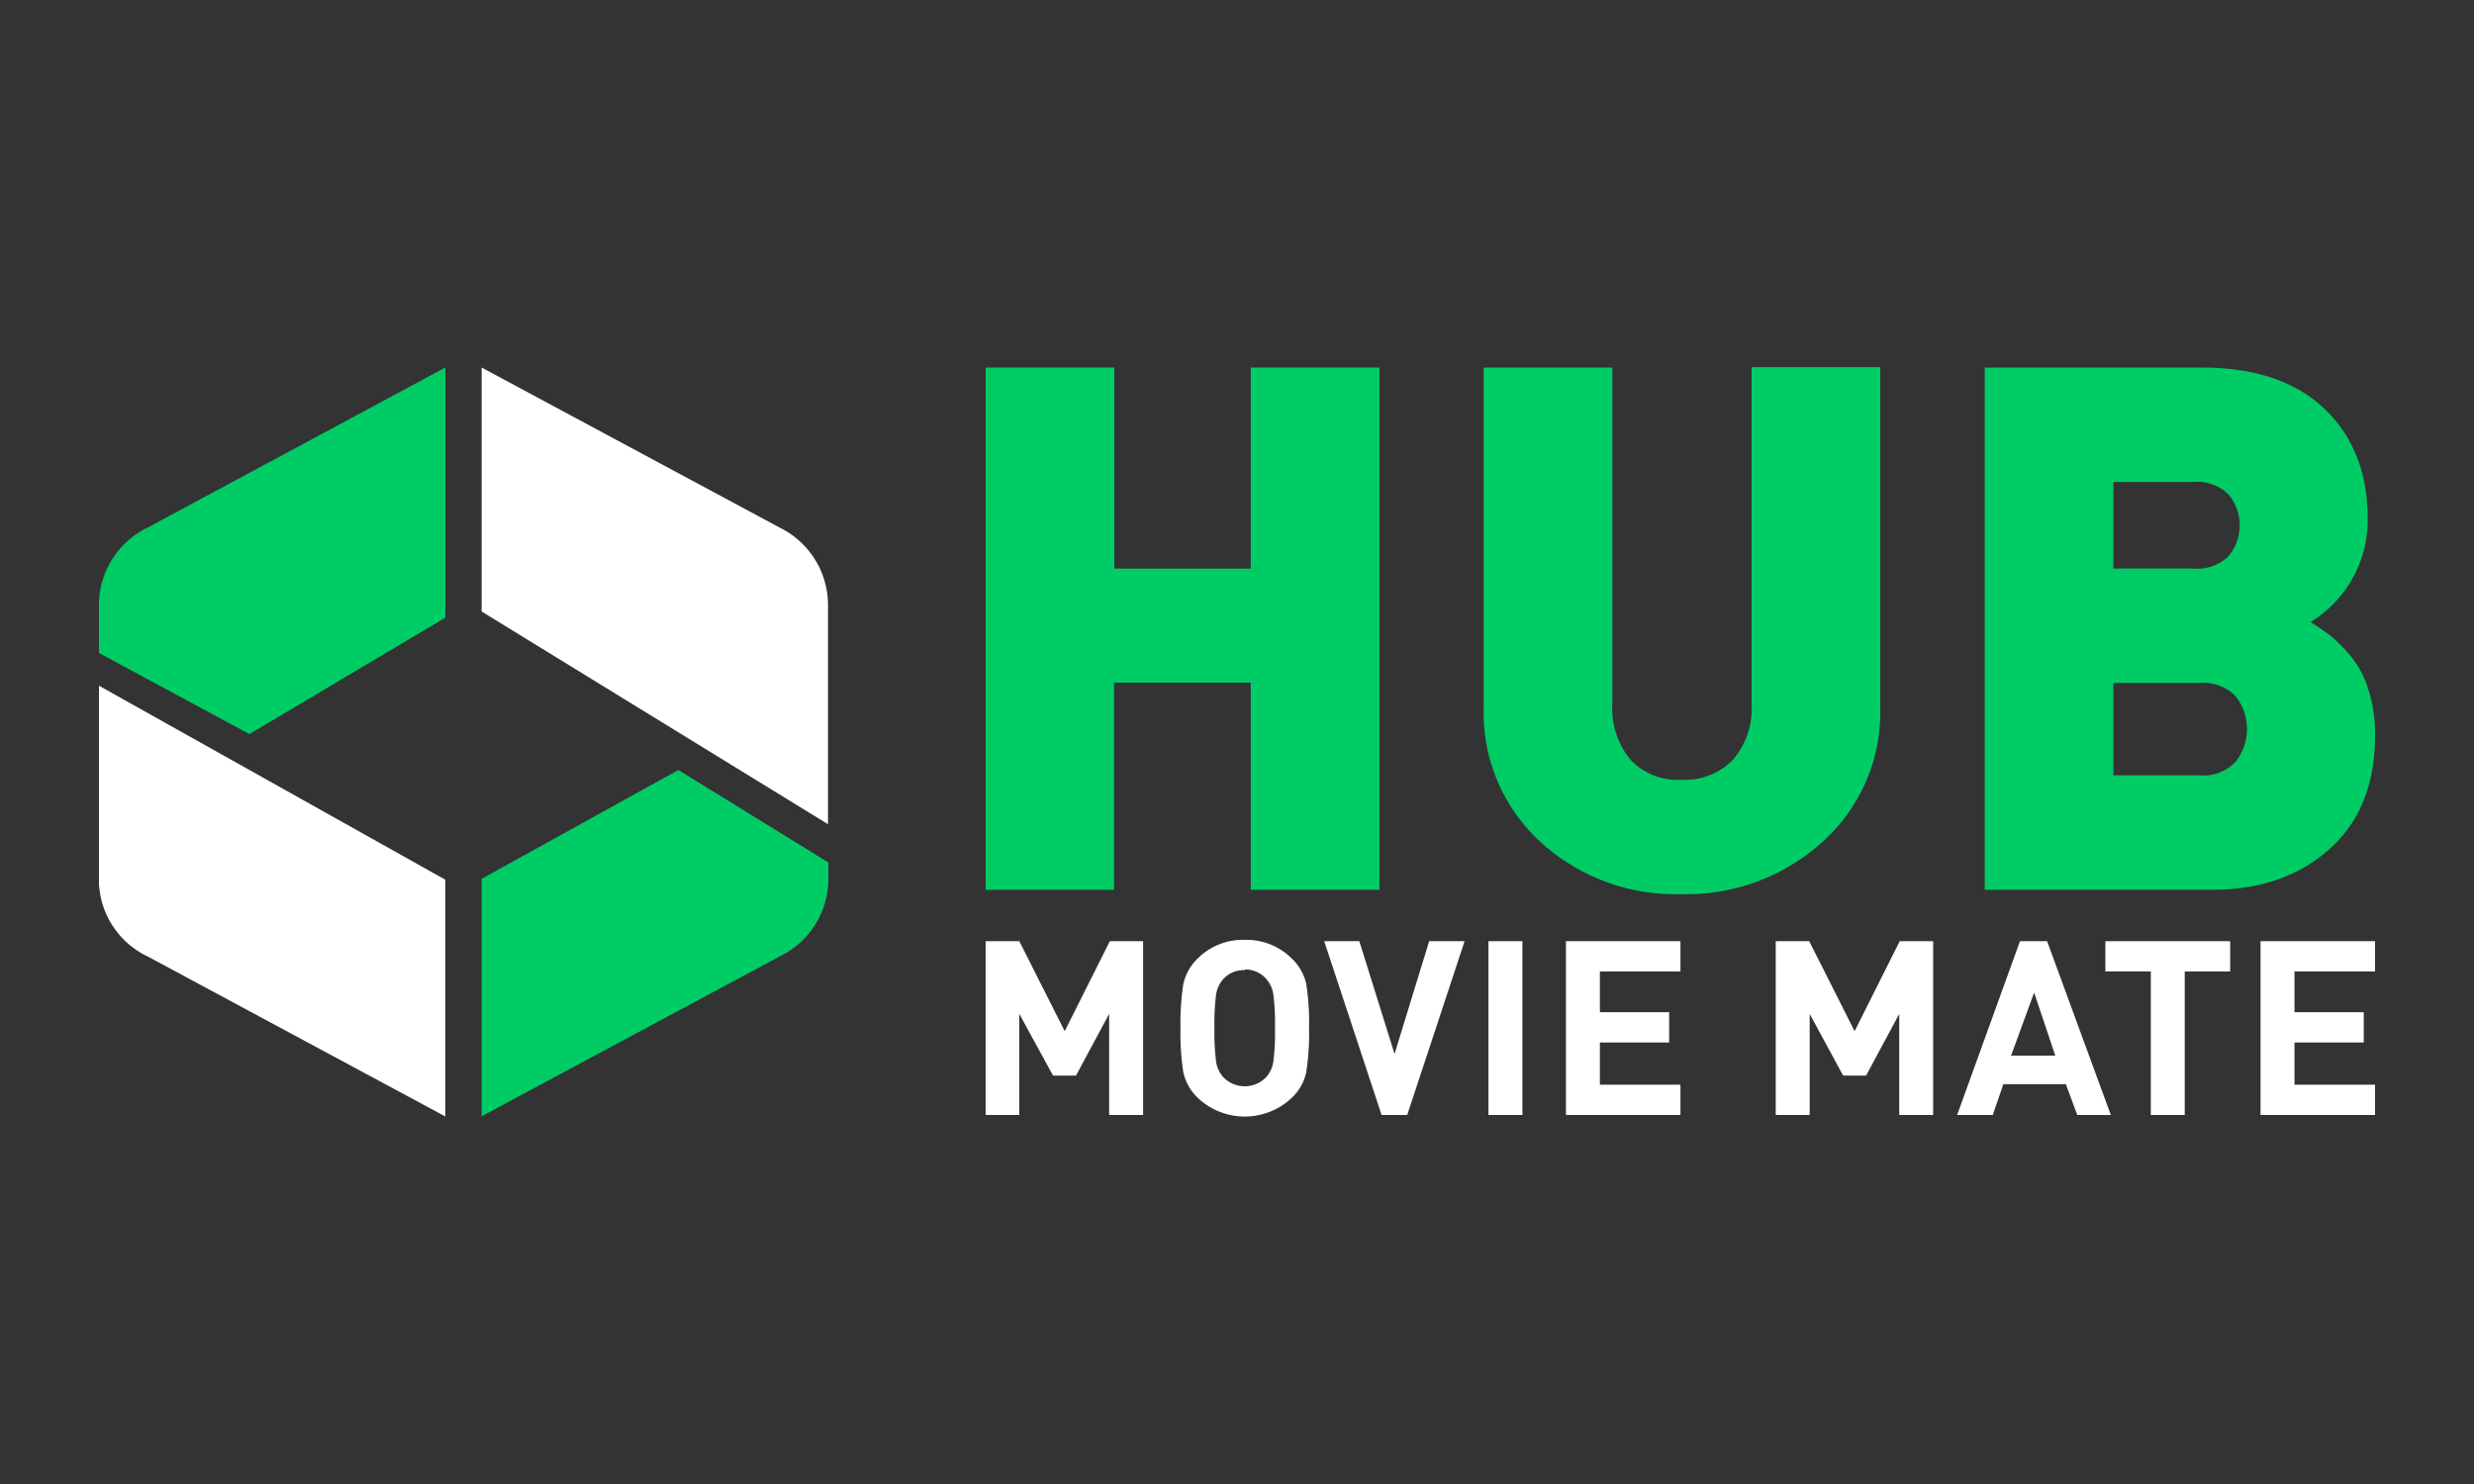 <svg id="Layer_1" data-name="Layer 1" xmlns="http://www.w3.org/2000/svg" viewBox="0 0 250 150"><rect x="0" y="0" width="250" height="150" fill="#333333" stroke="none"/><defs><style>.cls-1{fill:#0c6;}.cls-2{fill:#fff;}</style></defs><path class="cls-1" d="M14.91,53.33A8.71,8.71,0,0,0,10,61V66l15.2,8.2L45,62.43V37.15Z"/><path class="cls-2" d="M10,69.31v20a8.63,8.63,0,0,0,4.91,7.36L45,112.85V88.92Z"/><path class="cls-1" d="M68.55,77.83l-19.88,11v24L78.79,96.67A8.72,8.72,0,0,0,83.71,89V87.18Z"/><path class="cls-2" d="M78.79,53.33,48.67,37.15V61.81l35,21.5V61A8.72,8.72,0,0,0,78.79,53.33Z"/><path class="cls-2" d="M115.51,95.13V112.7h-3.43V102.48l-3.35,6.24h-2.32L103,102.48V112.7H99.6V95.13H103l4.59,9.1,4.56-9.1Z"/><path class="cls-2" d="M125.78,95a6.48,6.48,0,0,1,4.72,1.85A5.05,5.05,0,0,1,132,99.47a25.29,25.29,0,0,1,.28,4.44,25.29,25.29,0,0,1-.28,4.44A5,5,0,0,1,130.5,111a6.91,6.91,0,0,1-9.43,0,5.11,5.11,0,0,1-1.5-2.65,26.11,26.11,0,0,1-.28-4.43,26.11,26.11,0,0,1,.28-4.43,5.11,5.11,0,0,1,1.5-2.65A6.45,6.45,0,0,1,125.78,95Zm0,3.06a2.77,2.77,0,0,0-2.2.94,3,3,0,0,0-.69,1.51,23.38,23.38,0,0,0-.17,3.42,22.89,22.89,0,0,0,.17,3.39,3.06,3.06,0,0,0,.69,1.52,3,3,0,0,0,4.4,0,3.06,3.06,0,0,0,.69-1.52,22.89,22.89,0,0,0,.17-3.39,23.38,23.38,0,0,0-.17-3.42A3,3,0,0,0,128,99,2.75,2.75,0,0,0,125.78,98Z"/><path class="cls-2" d="M148,95.13l-5.8,17.57h-2.59l-5.8-17.57h3.55l3.56,11.4,3.5-11.4Z"/><path class="cls-2" d="M153.84,95.13V112.7h-3.43V95.13Z"/><path class="cls-2" d="M169.81,95.13v3.06h-8.14v4.12h7v3.06h-7v4.27h8.14v3.06H158.24V95.13Z"/><path class="cls-2" d="M195.35,95.13V112.7h-3.43V102.48l-3.35,6.24h-2.32l-3.38-6.24V112.7h-3.43V95.13h3.38l4.59,9.1,4.56-9.1Z"/><path class="cls-2" d="M206.86,95.13l6.44,17.57h-3.39l-1.15-3.11h-6.32l-1.07,3.11h-3.6l6.35-17.57Zm-1.31,5.2-2.33,6.37h4.47Z"/><path class="cls-2" d="M225.36,95.13v3.06h-4.59V112.7h-3.43V98.19h-4.59V95.13Z"/><path class="cls-2" d="M240,95.13v3.06h-8.14v4.12h7v3.06h-7v4.27H240v3.06H228.43V95.13Z"/><path class="cls-1" d="M99.6,89.94V37.15h13V57.47h13.79V37.15h13V89.94h-13V69H112.57V89.94Z"/><path class="cls-1" d="M184.14,85.12a20.48,20.48,0,0,1-14.27,5.26,20.22,20.22,0,0,1-14.19-5.26,17.74,17.74,0,0,1-5.75-13.72V37.15h13v34a8.11,8.11,0,0,0,1.86,5.67,6.55,6.55,0,0,0,5.11,2,6.79,6.79,0,0,0,5.19-2A7.91,7.91,0,0,0,177,71.11v-34h13V71.4A17.63,17.63,0,0,1,184.14,85.12Z"/><path class="cls-1" d="M200.56,89.94V37.15h21.87q8.08,0,12.45,4.16t4.38,11.12a12.1,12.1,0,0,1-5.78,10.45c.79.49,1.45.95,2,1.37a15.44,15.44,0,0,1,2,2,9.71,9.71,0,0,1,1.85,3.45,15,15,0,0,1,.67,4.67q0,7.34-4.6,11.45t-11.86,4.12Zm13-32.47h8.08a4.51,4.51,0,0,0,3.56-1.26,4.89,4.89,0,0,0,0-6.23,4.51,4.51,0,0,0-3.56-1.26h-8.08Zm0,20.9h8.75a4.46,4.46,0,0,0,3.6-1.37,5.35,5.35,0,0,0,0-6.63,4.51,4.51,0,0,0-3.6-1.34h-8.75Z"/></svg>